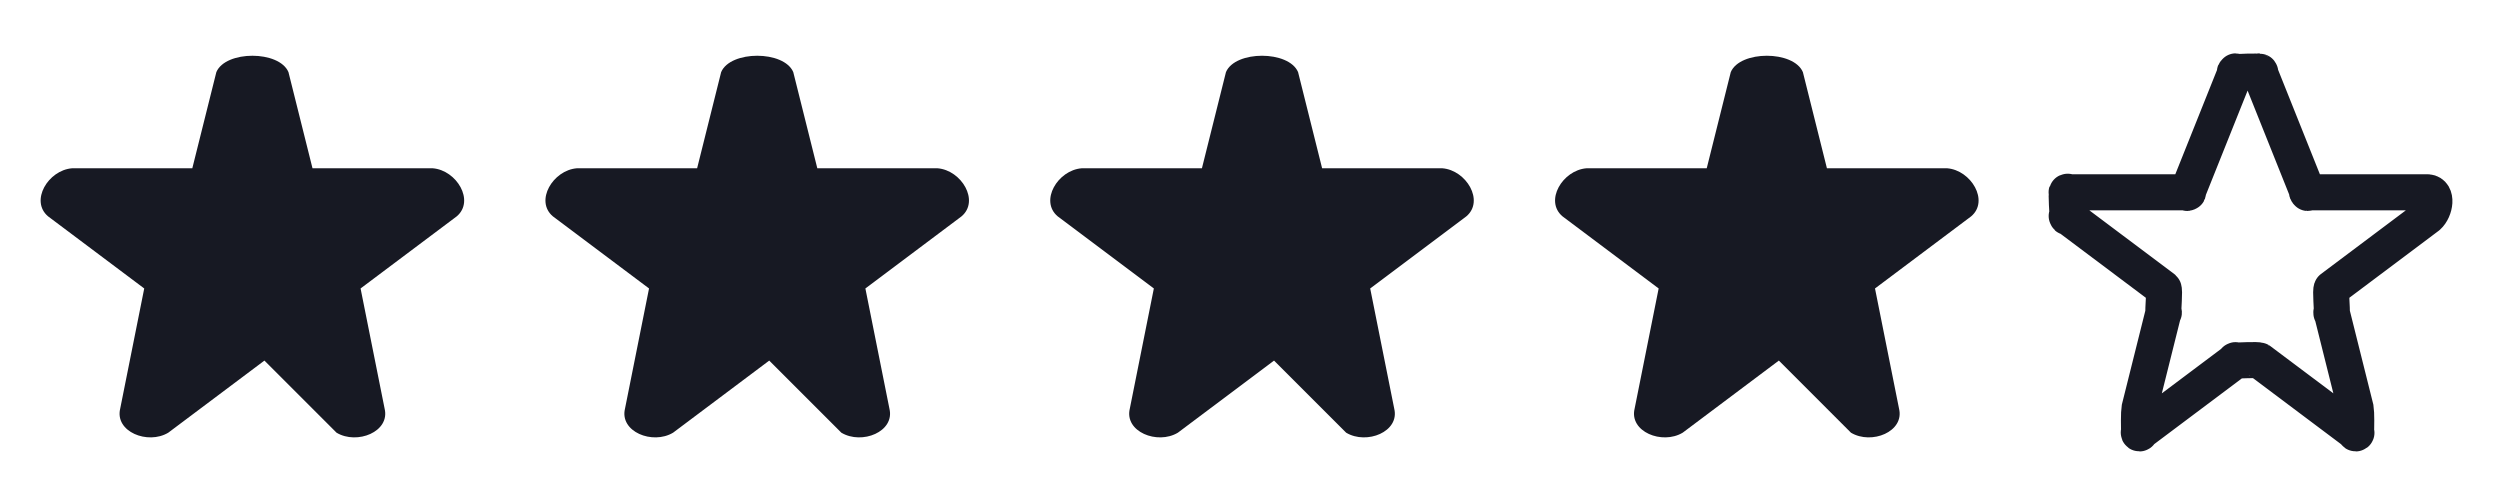 <svg width="104" height="20" viewBox="0 0 104 20" fill="none" xmlns="http://www.w3.org/2000/svg">
<path fill-rule="evenodd" clip-rule="evenodd" d="M9 3C9.384 2.092 11.616 2.092 12 3L13 7H18C18.999 7.078 19.761 8.359 19 9L15 12L16 17C16.233 17.958 14.854 18.513 14 18L11 15L7 18C6.146 18.513 4.768 17.957 5 17L6 12L2 9C1.239 8.359 2.001 7.078 3 7H8L9 3Z" fill="#171923"/>
<path fill-rule="evenodd" clip-rule="evenodd" d="M30 3C30.384 2.092 32.616 2.092 33 3L34 7H39C39.999 7.078 40.761 8.359 40 9L36 12L37 17C37.233 17.958 35.855 18.513 35 18L32 15L28 18C27.145 18.513 25.767 17.957 26 17L27 12L23 9C22.239 8.359 23.001 7.078 24 7H29L30 3Z" fill="#171923"/>
<path fill-rule="evenodd" clip-rule="evenodd" d="M51 3C51.384 2.092 53.616 2.092 54 3L55 7H60C60.999 7.078 61.761 8.359 61 9L57 12L58 17C58.233 17.958 56.855 18.513 56 18L53 15L49 18C48.145 18.513 46.767 17.957 47 17L48 12L44 9C43.239 8.359 44.001 7.078 45 7H50L51 3Z" fill="#171923"/>
<path fill-rule="evenodd" clip-rule="evenodd" d="M72 3C72.384 2.092 74.616 2.092 75 3L76 7H81C81.999 7.078 82.761 8.359 82 9L78 12L79 17C79.233 17.958 77.855 18.513 77 18L74 15L70 18C69.145 18.513 67.767 17.957 68 17L69 12L65 9C64.239 8.359 65.001 7.078 66 7H71L72 3Z" fill="#171923"/>
<path d="M93 3C93.035 2.911 92.924 3.053 93 3C93.076 2.947 92.909 3 93 3C93.091 3 93.924 2.947 94 3C94.076 3.053 93.965 2.911 94 3L96 8C96.033 8.082 95.931 7.948 96 8C96.069 8.052 95.915 7.993 96 8H101C101.409 8.034 101.311 8.721 101 9L97 12C96.936 12.058 97.026 12.916 97 13C96.974 13.084 96.981 12.914 97 13L98 17C98.021 17.093 98.032 17.911 98 18C97.969 18.09 98.074 17.944 98 18C97.926 18.056 98.091 17.996 98 18C97.909 18.004 98.078 18.05 98 18L94 15C93.928 14.954 93.085 15 93 15C92.915 15 93.072 14.954 93 15L89 18C88.922 18.05 89.091 18.004 89 18C88.909 17.996 89.074 18.056 89 18C88.926 17.944 89.032 18.09 89 18C88.969 17.911 88.979 17.093 89 17L90 13C90.02 12.914 90.026 13.084 90 13C89.974 12.916 90.064 12.058 90 12L86 9C85.931 8.938 86.025 9.092 86 9C85.975 8.908 85.972 9.091 86 9C86.028 8.909 85.929 8.059 86 8C86.071 7.941 85.909 8.008 86 8H91C91.085 7.993 90.931 8.052 91 8C91.069 7.948 90.968 8.082 91 8L93 3Z" stroke="#171923" stroke-width="1.5" stroke-linecap="round" stroke-linejoin="round"/>
</svg>
